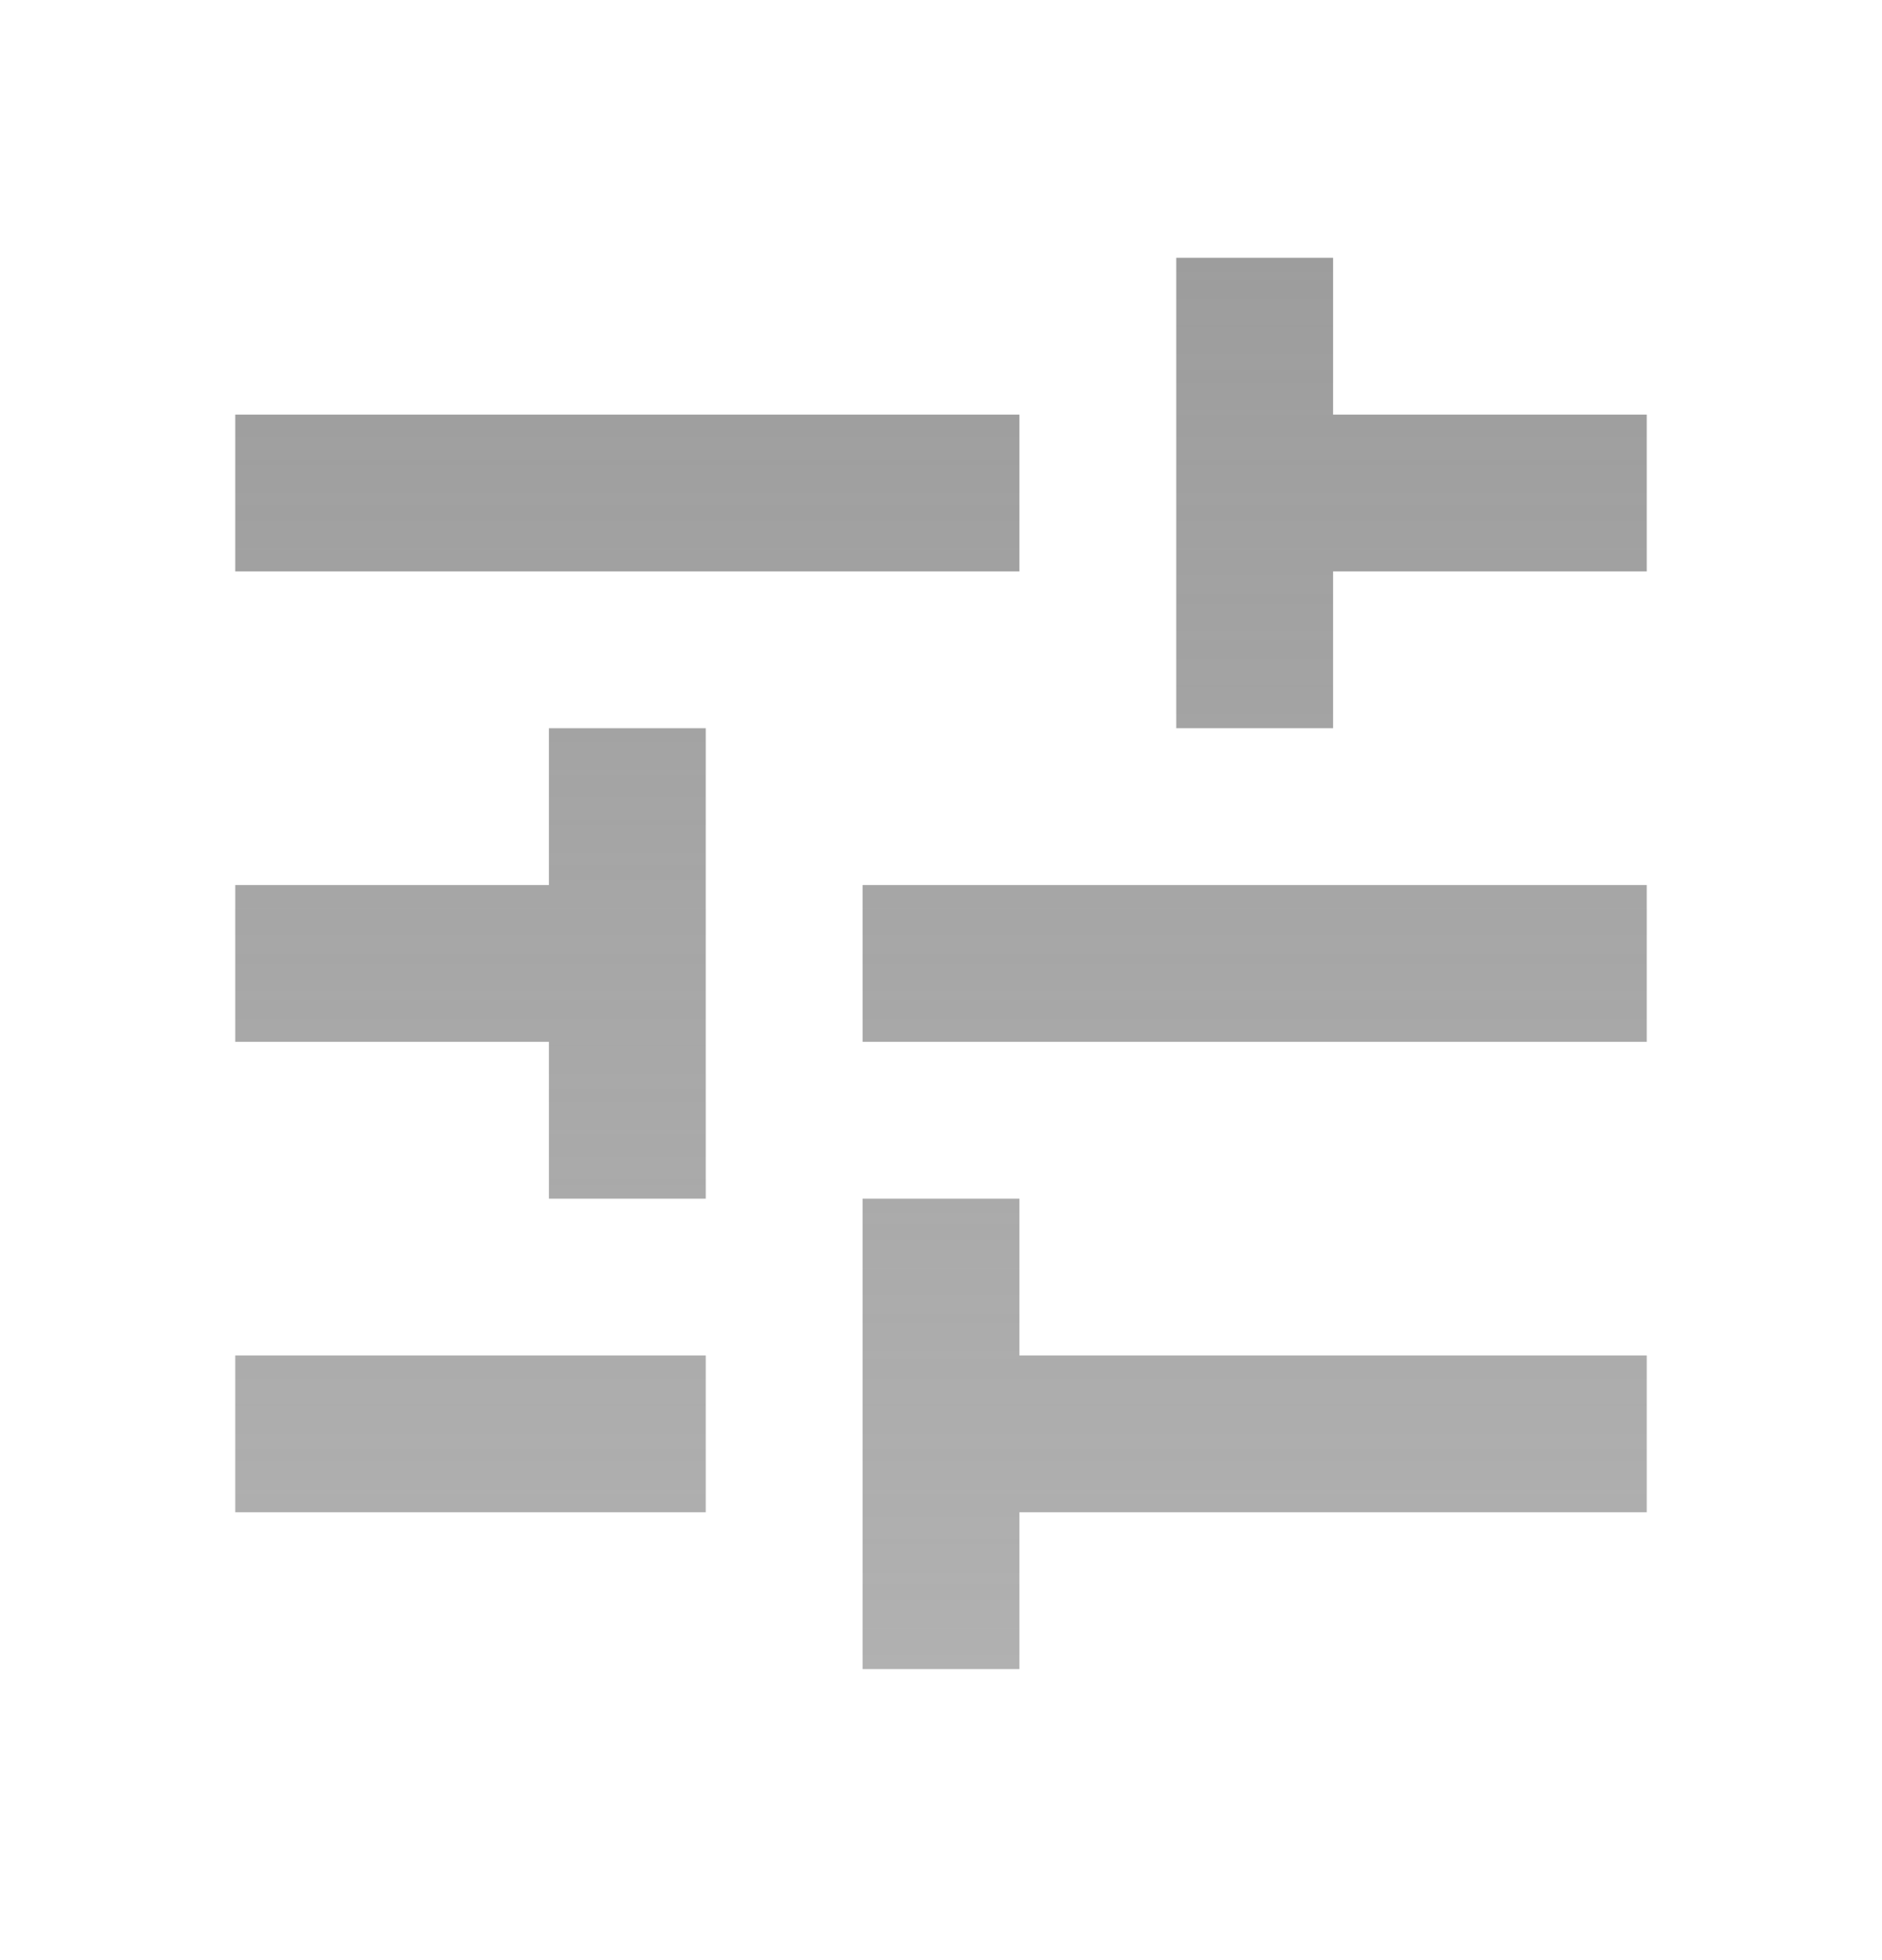 <svg width="24" height="25" viewBox="0 0 24 25" fill="none" xmlns="http://www.w3.org/2000/svg">
<path d="M11 21.288V15.288H13V17.288H21V19.288H13V21.288H11ZM3 19.288V17.288H9V19.288H3ZM7 15.288V13.288H3V11.288H7V9.288H9V15.288H7ZM11 13.288V11.288H21V13.288H11ZM15 9.288V3.288H17V5.288H21V7.288H17V9.288H15ZM3 7.288V5.288H13V7.288H3Z" fill="url(#paint0_linear_841_10667)"/>
<defs>
<linearGradient id="paint0_linear_841_10667" x1="12" y1="3.288" x2="12" y2="21.288" gradientUnits="userSpaceOnUse">
<stop stop-color="#9D9D9D"/>
<stop offset="1" stop-color="#9D9D9D" stop-opacity="0.8"/>
</linearGradient>
</defs>
</svg>
